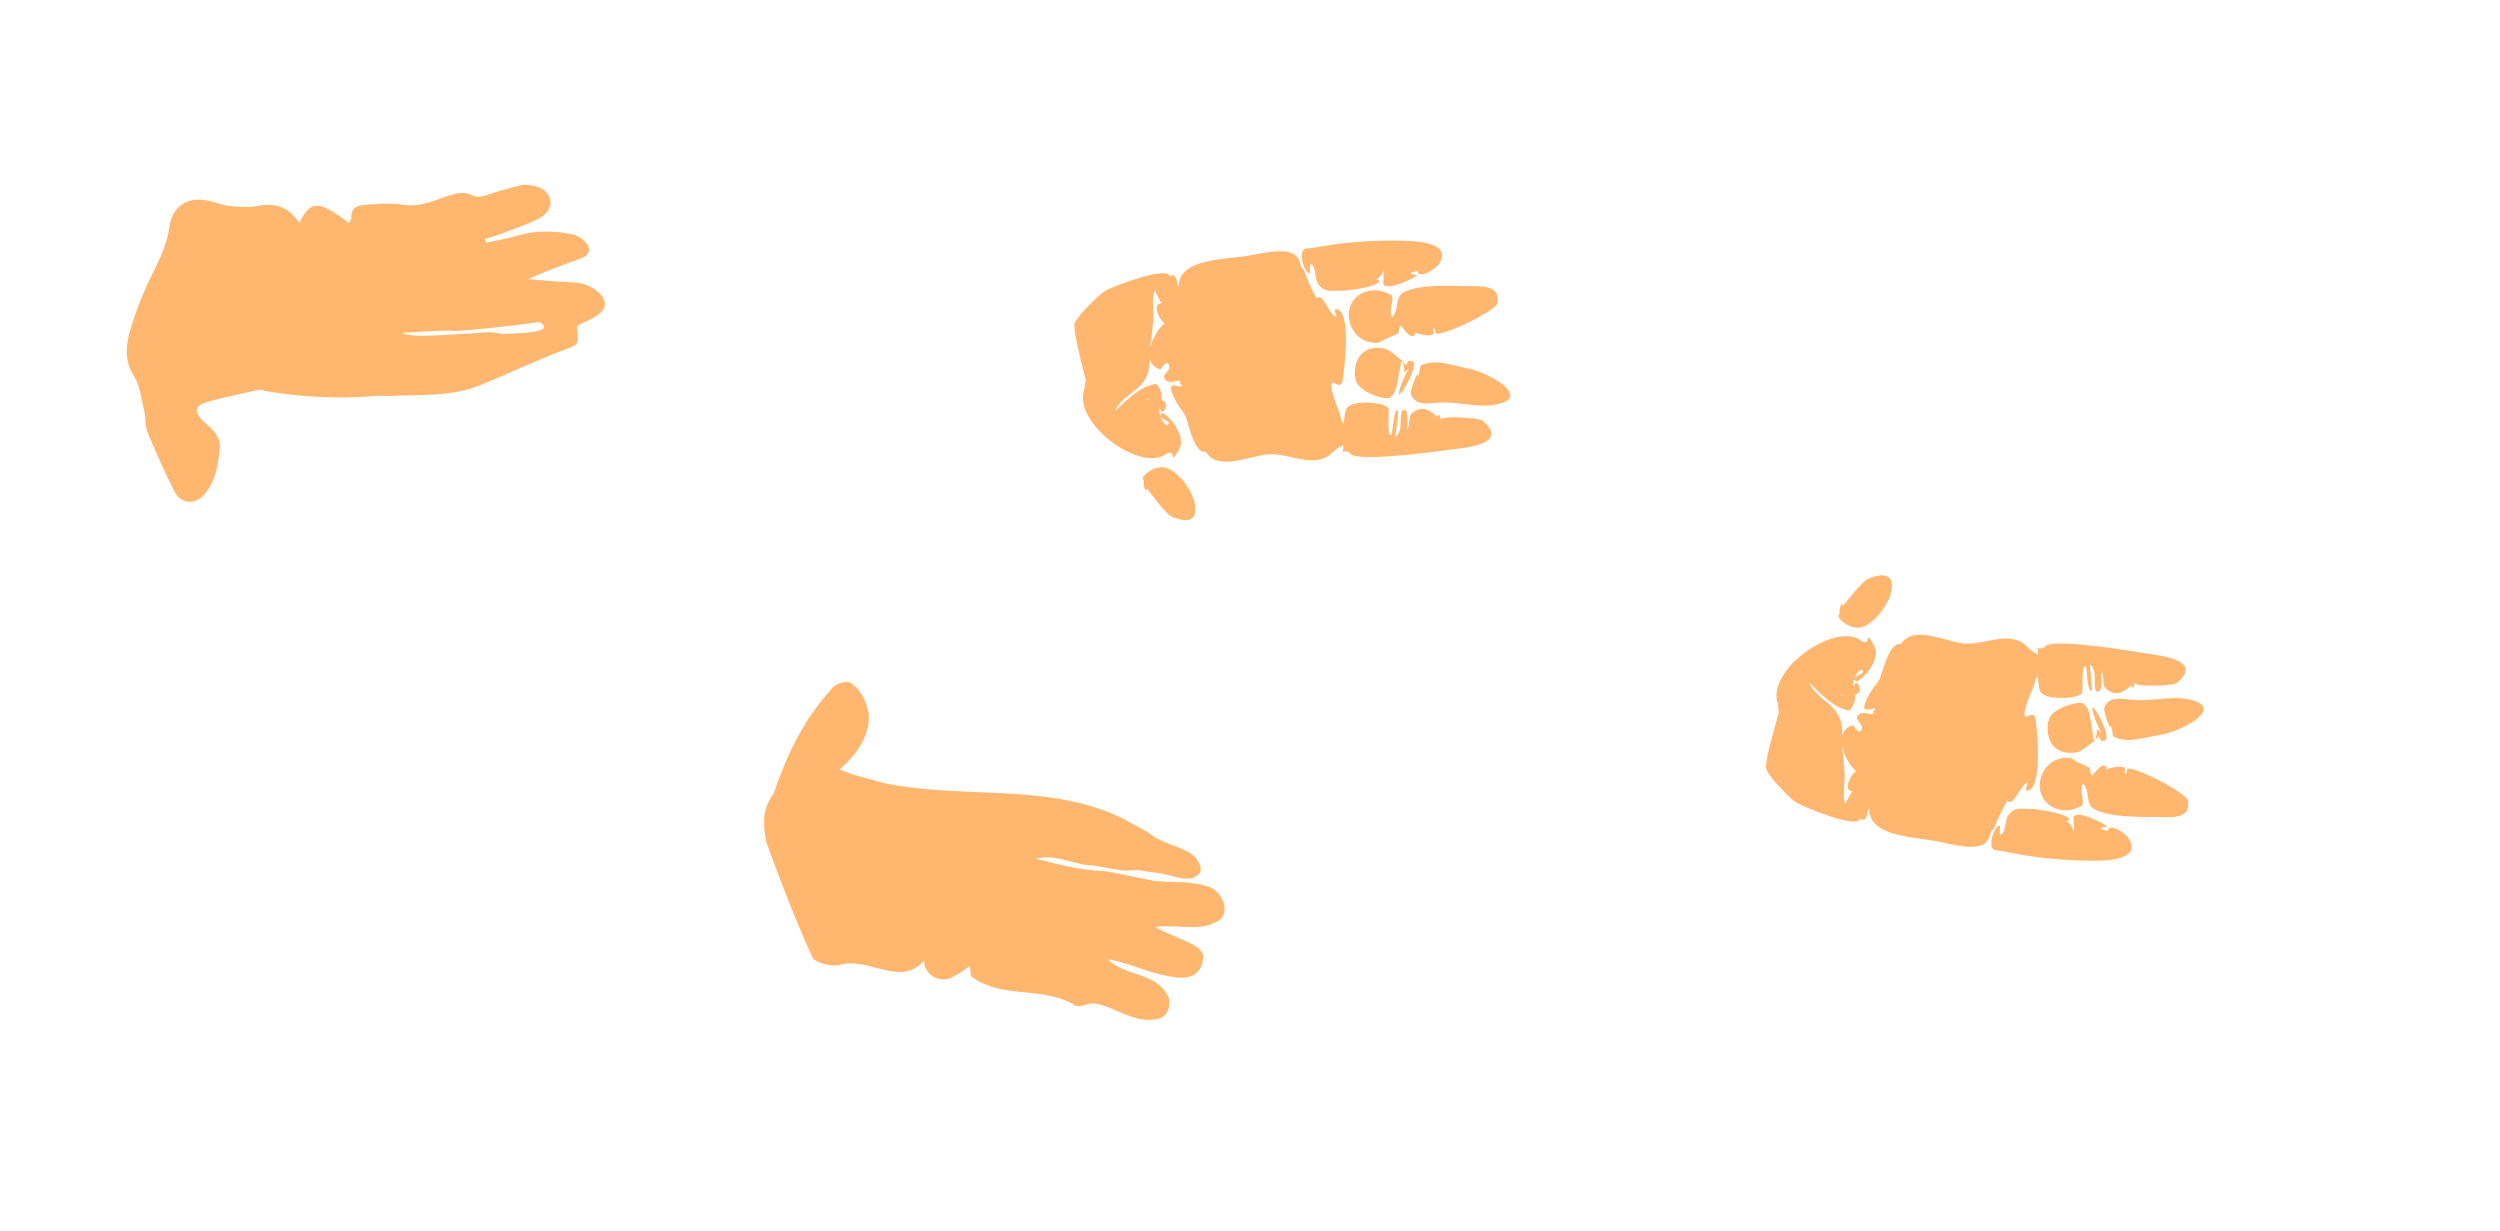 <svg id="Layer_1" data-name="Layer 1" xmlns="http://www.w3.org/2000/svg" viewBox="0 0 1200 591.06">
  <defs>
    <style>
      #LF, #RF, #RH, #LH {
      fill: #ffb770;
      }
    </style>
  </defs>
  <path id="LF" d="M98.17,237.25c5.53-6.5,6.68-14.67,7.31-22.73.43-5.51-4-8.71-7.66-12.17-5-4.79-4.44-7.73,2.16-9.54,8.07-2.22,16.28-3.9,24.45-5.73.72-.16,1.58.34,2.39.48A210.62,210.62,0,0,0,181.17,190c1.8-.15,3.63.17,5.44.08,15-.75,30.26.53,44.59-5.44,12.49-5.21,24.79-10.88,37.37-15.85,10.29-4.06,8.83-2.47,8.46-12.35,4-2.1,7.57-3.42,10.45-5.69,3.92-3.09,3.66-6.73.09-10.17-3.94-3.79-8.73-4.94-14.05-5.13-6.66-.24-13.31-.95-20-1.45,8.62-3.94,17.13-6.92,25.58-10.08,3.94-1.48,4.83-4.43,2-7.59a12.2,12.2,0,0,0-6.15-3.78c-8.64-1.78-17.33-2.07-26,.42-5.14,1.48-10.44,2.39-15.67,3.56l-.46-1.8c2.22-.7,4.47-1.29,6.64-2.12,6.41-2.44,13-4.52,19.08-7.65,3.34-1.73,6.73-5.2,5.38-9.64-1.49-4.89-6.14-6.06-10.77-6.55a8.33,8.33,0,0,0-3,.09c-5.24,1.42-10.54,2.68-15.64,4.53-2.89,1-5.36,1.69-8.28.22-3.13-1.58-6.26-1.08-9.7,0-7.57,2.28-14.76,6.05-23.3,4.65-5.63-.92-11.57-.36-17.33,0-3.65.25-7.65.89-7.24,6.31.06.77-.79,1.61-1.26,2.48-14.37-11-18.4-11-23.72-.05-5.34-7.8-11.2-9.79-20.68-8.07-4.08.74-8.45.39-12.62-.06-3.42-.37-6.72-1.67-10.11-2.45-10.16-2.34-17.53,2.38-19,12.64-1.07,7.47-3.93,14-7.29,20.73a173.19,173.19,0,0,0-10.93,26.84c-2.36,7.71-3.93,15.63,1.14,23.7,3,4.77,3.66,11.06,5,16.75.81,3.35.29,7.15,1.57,10.25,4,9.68,8.27,19.25,13,28.6C86.89,242,93.68,242.53,98.17,237.25ZM277,156.4c0-.26.18-.48,0,0Zm-33.62,3.84c-3.37.24-6.27-1-8.79-.79s-26.08,1.83-32.85,1.72-8.83-1.34-8.83-1.34,21.88-1.53,24.17-1,36.13-3.27,39.83-4,4.29,2.09,4.29,2.09C261.42,159.79,246.78,160,243.42,160.24Z"/>
  <path id="RF" d="M390.24,460.14c-8.33-18.37-15.43-36.77-22.29-55.58a42.2,42.2,0,0,1-1.12-11.87,21.22,21.22,0,0,1,4.47-11.61c6.52-19,14.38-36,29.15-51.79a10.8,10.8,0,0,1,7.39-1.82,19.37,19.37,0,0,1,7.57,9.61c5.13,11.74-3.07,24.58-12.43,32.16,6.58,3.11,13.49,4.25,20.23,6.38,38.16,8.32,79.08-.14,114.68,16.75q4.48,2.38,8.93,4.83l4.45,2.44a20.76,20.76,0,0,0,3.75,2.57c1.4.77,2.93,1.47,4.51,2.15,3.22,1.45,7.05,2.54,10.26,4.32,4.74,2,8.7,8.76,5.25,11.23-4.76,4.28-12.17,0-19.5-.95l-4.45-.52-3.31-.6c-3.33-.55-6.33.38-8.83,0l-14.69-2.43c-9.24-.29-17.47-5.7-27-3.22,10.69,2.78,22.37,5.71,33.6,6,4.95.92,11.06,2.15,16.48,3.28l6,1.24c8.89,1.21,18.26-.29,27.8,3.31,6.58,3.11,9.89,13.79,2.33,16.6-4.43,2.31-9.28,2.52-14.2,2.35s-9.89-.74-14.61,0c4.14,2.71,10.4,4.75,15.34,7.09s8.56,5,7.41,8.82c-.73,4.44-3,6.8-6.1,7.79s-7.23.63-11.74-.38c-9.44-1.77-17.83-6.2-27.7-7.82,7.74,8.37,24.34,6,29.3,19,.5,3.12-.31,8.06-4.59,9.38-11.67,3.14-20.4-5.39-31.25-7.18-3-.49-7.56,2.81-10.19.35-15.8-8.68-34-2.57-48.52-13.06-1-.16-.5-3.12-1.16-5.26a47.59,47.59,0,0,1-7.8,5c-5.83,3.85-14.22-.57-14.07-7.64-11.32,13.34-27-2.42-41.1,2.3C397.59,463.66,393.38,462.51,390.24,460.14Z"/>
  <path id="RH" d="M899.75,340.21c-1.48-.4-3.28,1.17-4.67-.07-.7-.62,0-1.58.08-2.35a31.67,31.67,0,0,1,4.79-8.56,26.55,26.55,0,0,0,2.27-3.29c1.8-4.19,4.71-18.06,10.26-16.74,5.67-9.66,22.2-.77,30.89-.3,8.14.44,17.84-4.56,25.81-1.21,3.59,1.51,5.14,4.95,9,6.4a6.7,6.7,0,0,0-.31-3.11c1.53.45,1.92.24,3.48-.14.92-5.62,47.52,2.64,53.48,3.53s21.85,3.86,10,13.44c-1.81,1.47-20.7,2.11-20.06-.2-.31.44-.7,4.3-1.77,1.43-2.65,2.19-6.17,5.37-10.79,2.54-4.35-2.66-1.34-5.66-3.69-9.51,0,0,1.2,12.19-2.2,9.7-2-1.43.87-10-3.14-12.76-.18,1,1.57,12.77.62,12.7-2.08-.14-2-11.44-2.56-11.74-2.53-1.42-1.19,11.9-1.9,12.73-2.17,2.56-12.09,2.83-16.39,1.54a5.12,5.12,0,0,1-1.46-.64c-3.63-1.18-2.67-6-3.55-9a7.27,7.27,0,0,0-1,2.1c-.28.82-.51,1.74-.74,2.64-.76,2-6.49,14.49-3.63,14.64.51.07,1.1-.37,1.65-.52a3.35,3.35,0,0,1,1.62-.32,1.44,1.44,0,0,1,.84.63,3.87,3.87,0,0,1,.49,1.85c.07.88,4,32.75-3.92,33.83-1.86.25.1-3,.05-3.56-2.81-.55-7,11.95-9.54,8.48-.83.08-6.53,12.3-6.65,13.51-2.29,1-1.51,4.89-4.68,7.12-4.92,3.46-17.19-.16-23.26-1.28C918,401.63,896.7,401.37,897.28,388c-1.53,1.51-.72,7.38-4.43,4.89-1.23,5.29-27.38-5.67-30.79-7.79-2.84-1.77-13.37-12.55-14.3-16.19s6.15-26.46,6.06-27c.11.67-.68-4.71-.29-3.7-6.35-16.24,26.79-39.62,39.37-31,6.25,4.3,1.5-6.67,6.51,2.4,2.18,4,.57,7.2-1.63,11.24a18.77,18.77,0,0,1-1.36,1.74,33.29,33.29,0,0,1-2.61,2.77c-1.17.7-1.9,2.16-3.11,1.46-1.65-1.29.63-2.53,1.76-2.93,1.11-.56,2.13-1.18,1.77-1.81s-.93-.69-1.53-.28a7,7,0,0,0-1.82,2.18c-.81,1.71-1.58,3.43-1.32,5.3.81-.15.81-2,1.76-1.32a3.67,3.67,0,0,1,1.28,3.85c-.44,1.25-2.27,1.24-2.17,2.31.33,3.19-2.06,7-3.09,6.89-7.41-1.33-13.27-7.93-19-13.48,3.11,7.52,11.94,9.84,14.8,17.32,1.76,4.18.83,8.76,1,12.93.07.78.15,1.56.26,2.34s.22,1.55.38,2.33c.07,1,.14,2,.21,2.93.13,1.93.26,3.84.41,5.68.33,4.15-1.11,11.06.33,14.74.29-.47,3.18-5.85,3.48-6-5.25-.32-.16-9,1.79-9.52a16.69,16.69,0,0,1-2.09-2.18,20.33,20.33,0,0,1-1.86-2.75c-.46-.86-.93-1.84-1.38-2.89a29.9,29.9,0,0,1-1.2-3.31c-1.5-4.11-.18-9.68,4.44-10.85a1.14,1.14,0,0,1,1.25.44,2.59,2.59,0,0,0,.84,1.43c.48.33.92.92,1.43,1,1.06-.11,1.21-1.14,1.32-1.91.08-2.35-3.92-3.71-1.75-6,1.58-1.87,4.29-.69,6.34-.4.51.07.84-.4,1.17-.88a1,1,0,0,0-.81.15c.37-.73.73-1.47,1.8-1.17m100.8,37.78a4.75,4.75,0,0,0-1.46-2.62c-2,4.59,1.32,7.95-.72,10.91.06-.09-3.41,1.35-4.44,1.56-10.29,2.12-18.47-6.39-14.61-16.55,2.14-5.64,7.37-8.64,13.29-8.29,1.08.06,3.51,1.88,3.6,1.92.85.41,6.49,3,6.09,2.87.28.09.1,3.19,1.22,3.68,1-.49,4.37-6.69,6.77-4.12a1.61,1.61,0,0,1-.91,1.88c-.43-.93,9.42-3.25,10-.86.14.62-.62.92-.25,2.05.5,1.53,1.49-2.4.94-2.14,3.35-1.58,28.84,11.6,29.43,15.34,1.37,8.67-7.48,7.92-13.79,7.8-7.59-.15-25.39.52-32.06-4.39C1001.62,385.84,1002.35,379.47,1001.31,378.84Zm6.67-9.67S1009.74,372.17,1008,369.16ZM995.45,398.6c.27.37-.21-5.69-.18-6,.56-4.81,16.52,3.4,16.13,4.33.13-.31-3.92.44-2.75,1.2-.74-.48,3.21.8,3,.87.43-4.38,8.28.7,9.89,3.11,6.49,9.7-7.73,11-14.76,11a208.19,208.19,0,0,1-35-2.58c-6.09-1-11.84-2.4-13.46-2.38-5.31.08-.89-13.14,1.89-11.74-.11-.06-.86,4.75.33,4.15,2.47-1.26,1.62-6.93,3.59-9.42,3.28-4.14,6.14-2.8,10.25-2.87,3.58-.06,19.13,2.48,19,5.35q-.85.36-1.71.67c2.39.46,3.46,4.23,3.87,5.2m17.72-50.93c-.7,2.18-3.67-7.52-3.2-8.84,2.22-6.14,9.24-4.09,14.5-3.73,8.12.55,18.12-1.93,25.8-.35,19.1,3.94-3.84,15.66-13.43,17.09-5,.74-13.08,3.24-18,2.23C1012.38,353.63,1014.86,353.4,1013.29,348.61Zm-12.6-10c3,1,3.35,13.84,4.79,17.93.24-1.07,1.41-5.57,1-6.66,0,0,2.58,2.3,2.44,2.25-1.45-2.17-4.69-9.78-4.6-12.34.1-2.85,10.84,16.13,5.17,15.88-.54,0-.27-1.9-.72-2.17,1.77,4.79-1.72.83-1.69-1.07,2.63.17-7.49,8.25-10,8.69-7.56,1.36-13.88-2-14.19-11-.24-6.83,3.29-8.35,6.35-10.16C991.53,338.62,1000.22,335.81,1000.69,338.6ZM893.73,301c6-1.82,12.5-10.41,13.9-16.27,2-8.12-2.11-10.34-10.59-7.1-3.37,1.29-12.11,13.13-12.44,13.15-.87-2.86-2.14,3.23-1.48,4.14C880.16,295.37,887.57,302.84,893.73,301Zm-9,32.87C881.69,332.69,883.9,334.25,884.74,333.86Z"/>
  <path id="LH" d="M567.81,184.74c-1.07.26-1.42-.48-1.77-1.22a1,1,0,0,0,.8.17c-.32-.49-.63-1-1.15-.91-2.06.24-4.8,1.34-6.33-.57-2.1-2.37,1.93-3.62,1.92-6-.09-.77-.21-1.8-1.27-1.94-.52.06-1,.63-1.46,1a2.59,2.59,0,0,0-.88,1.41,1.14,1.14,0,0,1-1.26.41c-4.59-1.3-5.76-6.9-4.14-11a29.9,29.9,0,0,1,1.29-3.28c.48-1,1-2,1.46-2.85a20.33,20.33,0,0,1,1.93-2.7,16.69,16.69,0,0,1,2.15-2.13c-1.93-.56-6.79-9.39-1.53-9.56-.29-.14-3-5.6-3.31-6.08-1.55,3.64-.3,10.59-.74,14.72-.2,1.84-.38,3.74-.56,5.67-.09,1-.19,1.94-.29,2.92-.17.77-.32,1.54-.44,2.32s-.23,1.55-.32,2.33c-.31,4.16.48,8.76-1.39,12.89-3.06,7.4-12,9.47-15.27,16.9,5.9-5.38,11.94-11.82,19.38-12.94,1-.12,3.31,3.79,2.89,7-.14,1.06,1.69,1.11,2.1,2.37a3.67,3.67,0,0,1-1.39,3.81c-1,.63-.92-1.2-1.72-1.37-.31,1.86.42,3.61,1.17,5.33a7,7,0,0,0,1.76,2.23c.59.42,1.14.43,1.54-.24s-.63-1.27-1.72-1.86c-1.12-.43-3.36-1.74-1.68-3,1.23-.66,1.92.82,3.07,1.55a33.29,33.29,0,0,1,2.53,2.84,18.77,18.77,0,0,1,1.31,1.78c2.09,4.1,3.61,7.39,1.31,11.28-5.26,8.92-.2-1.91-6.57,2.21-12.81,8.3-45.28-16-38.49-32.05-.42,1,.53-4.35.39-3.69.1-.5-6.34-23.51-5.31-27.12s11.86-14.1,14.74-15.79c3.47-2,29.92-12.25,31-6.93,3.78-2.39,2.8,3.45,4.29,5-.2-13.33,21.1-13,32.33-14.75,6.1-1,18.47-4.23,23.29-.63,3.11,2.32,2.23,6.15,4.48,7.24.09,1.21,5.44,13.58,6.27,13.69,2.59-3.4,6.47,9.22,9.3,8.74.06-.51-1.81-3.86,0-3.56,7.89,1.3,3.07,33.05,3,33.93a3.87,3.87,0,0,1-.54,1.84,1.44,1.44,0,0,1-.86.6,3.35,3.35,0,0,1-1.61-.37c-.54-.17-1.12-.62-1.63-.56-2.86.07,2.52,12.76,3.22,14.74.2.91.41,1.83.66,2.66a7.27,7.27,0,0,0,1,2.13c1-3,.14-7.85,3.8-8.92a5.12,5.12,0,0,1,1.48-.6c4.33-1.16,14.24-.62,16.34,2,.69.86-1,14.13,1.55,12.78.55-.29.81-11.58,2.89-11.67.95,0-1.13,11.7-1,12.68,4.09-2.67,1.49-11.28,3.5-12.66,3.47-2.39,1.95,9.78,1.93,9.76,2.46-3.79-.47-6.87,4-9.41,4.7-2.69,8.13.58,10.72,2.84,1.15-2.83,1.44,1,1.73,1.48-.58-2.33,18.29-1.16,20.06.36,11.55,9.91-4.39,12.42-10.4,13.16s-52.8,7.69-53.56,2c-1.55-.42-1.94-.65-3.48-.24a6.7,6.7,0,0,0,.4-3.1c-3.95,1.34-5.59,4.74-9.22,6.14-8.05,3.12-17.61-2.15-25.76-1.93-8.7.23-25.47,8.65-30.87-1.16-5.58,1.17-8.1-12.78-9.79-17a26.55,26.55,0,0,0-2.18-3.35,31.67,31.67,0,0,1-4.55-8.69c-.09-.77-.72-1.74,0-2.35,1.43-1.21,3.18.42,4.67.06M673,140.84c6.8-4.72,24.58-3.56,32.17-3.49,6.31.05,15.18-.45,13.57,8.18-.7,3.73-26.54,16.19-29.85,14.52.54.27-.34-3.68-.89-2.16-.4,1.12.35,1.45.19,2.06-.62,2.37-10.4-.22-9.94-1.14a1.61,1.61,0,0,1,.86,1.9c-2.47,2.51-5.65-3.78-6.65-4.3-1.13.47-1,3.57-1.32,3.65.4-.11-5.31,2.31-6.17,2.7-.09,0-2.58,1.79-3.66,1.82-5.93.18-11.07-3-13.06-8.66-3.57-10.26,4.85-18.55,15.07-16.14,1,.24,4.45,1.77,4.39,1.68,2,3-1.44,6.28.41,10.92a4.75,4.75,0,0,0,1.53-2.58C670.68,149.19,670.13,142.79,673,140.84ZM676,159.64C677.88,156.69,676,159.66,676,159.64Zm-11.55-30.71c-.43,1-1.61,4.7-4,5.09q.86.34,1.69.72c0,2.88-15.6,5-19.18,4.82-4.1-.18-7,1.07-10.17-3.15-1.9-2.54-.89-8.18-3.32-9.51-1.17-.64-.56,4.19-.44,4.14-2.82,1.32-6.87-12-1.56-11.79,1.61.07,7.4-1.13,13.52-2a208.19,208.19,0,0,1,35-1.6c7,.24,21.21,1.88,14.45,11.4-1.68,2.36-9.66,7.23-10,2.83.24.08-3.74,1.25-3,.79-1.19.74,2.84,1.59,2.72,1.28.36.94-15.82,8.71-16.25,3.88,0-.26.63-6.31.34-5.95m22.34,44.23c4.9-.87,12.94,1.85,17.89,2.73,9.54,1.7,32.14,14.06,12.94,17.46-7.71,1.37-17.65-1.39-25.78-1.07-5.27.21-12.35,2.07-14.39-4.13-.44-1.34,2.8-11,3.44-8.75C682.47,175.59,680,175.29,686.66,174.11Zm-30.18,14.19c-3-1.89-6.49-3.52-6.06-10.33.57-9,7-12.16,14.5-10.59,2.49.52,12.38,8.88,9.74,9,0-1.9,3.62-5.76,1.72-1,.46-.25.24-2.14.78-2.15,5.67-.09-5.6,18.59-5.61,15.73,0-2.56,3.43-10.08,4.94-12.2.14,0-2.5,2.19-2.5,2.18.44-1.08-.6-5.61-.81-6.69-1.55,4.05-2.29,16.86-5.28,17.79C667.34,192.77,658.74,189.72,656.48,188.29ZM549.15,230.38c-.69.89.42,7,1.37,4.18.34,0,8.74,12.11,12.07,13.49,8.39,3.47,12.51,1.38,10.78-6.8-1.24-5.89-7.45-14.66-13.45-16.65S546.2,229.84,549.15,230.38Zm2.71-38.88C551,191.09,548.77,192.58,551.85,191.5Z"/>
</svg>
